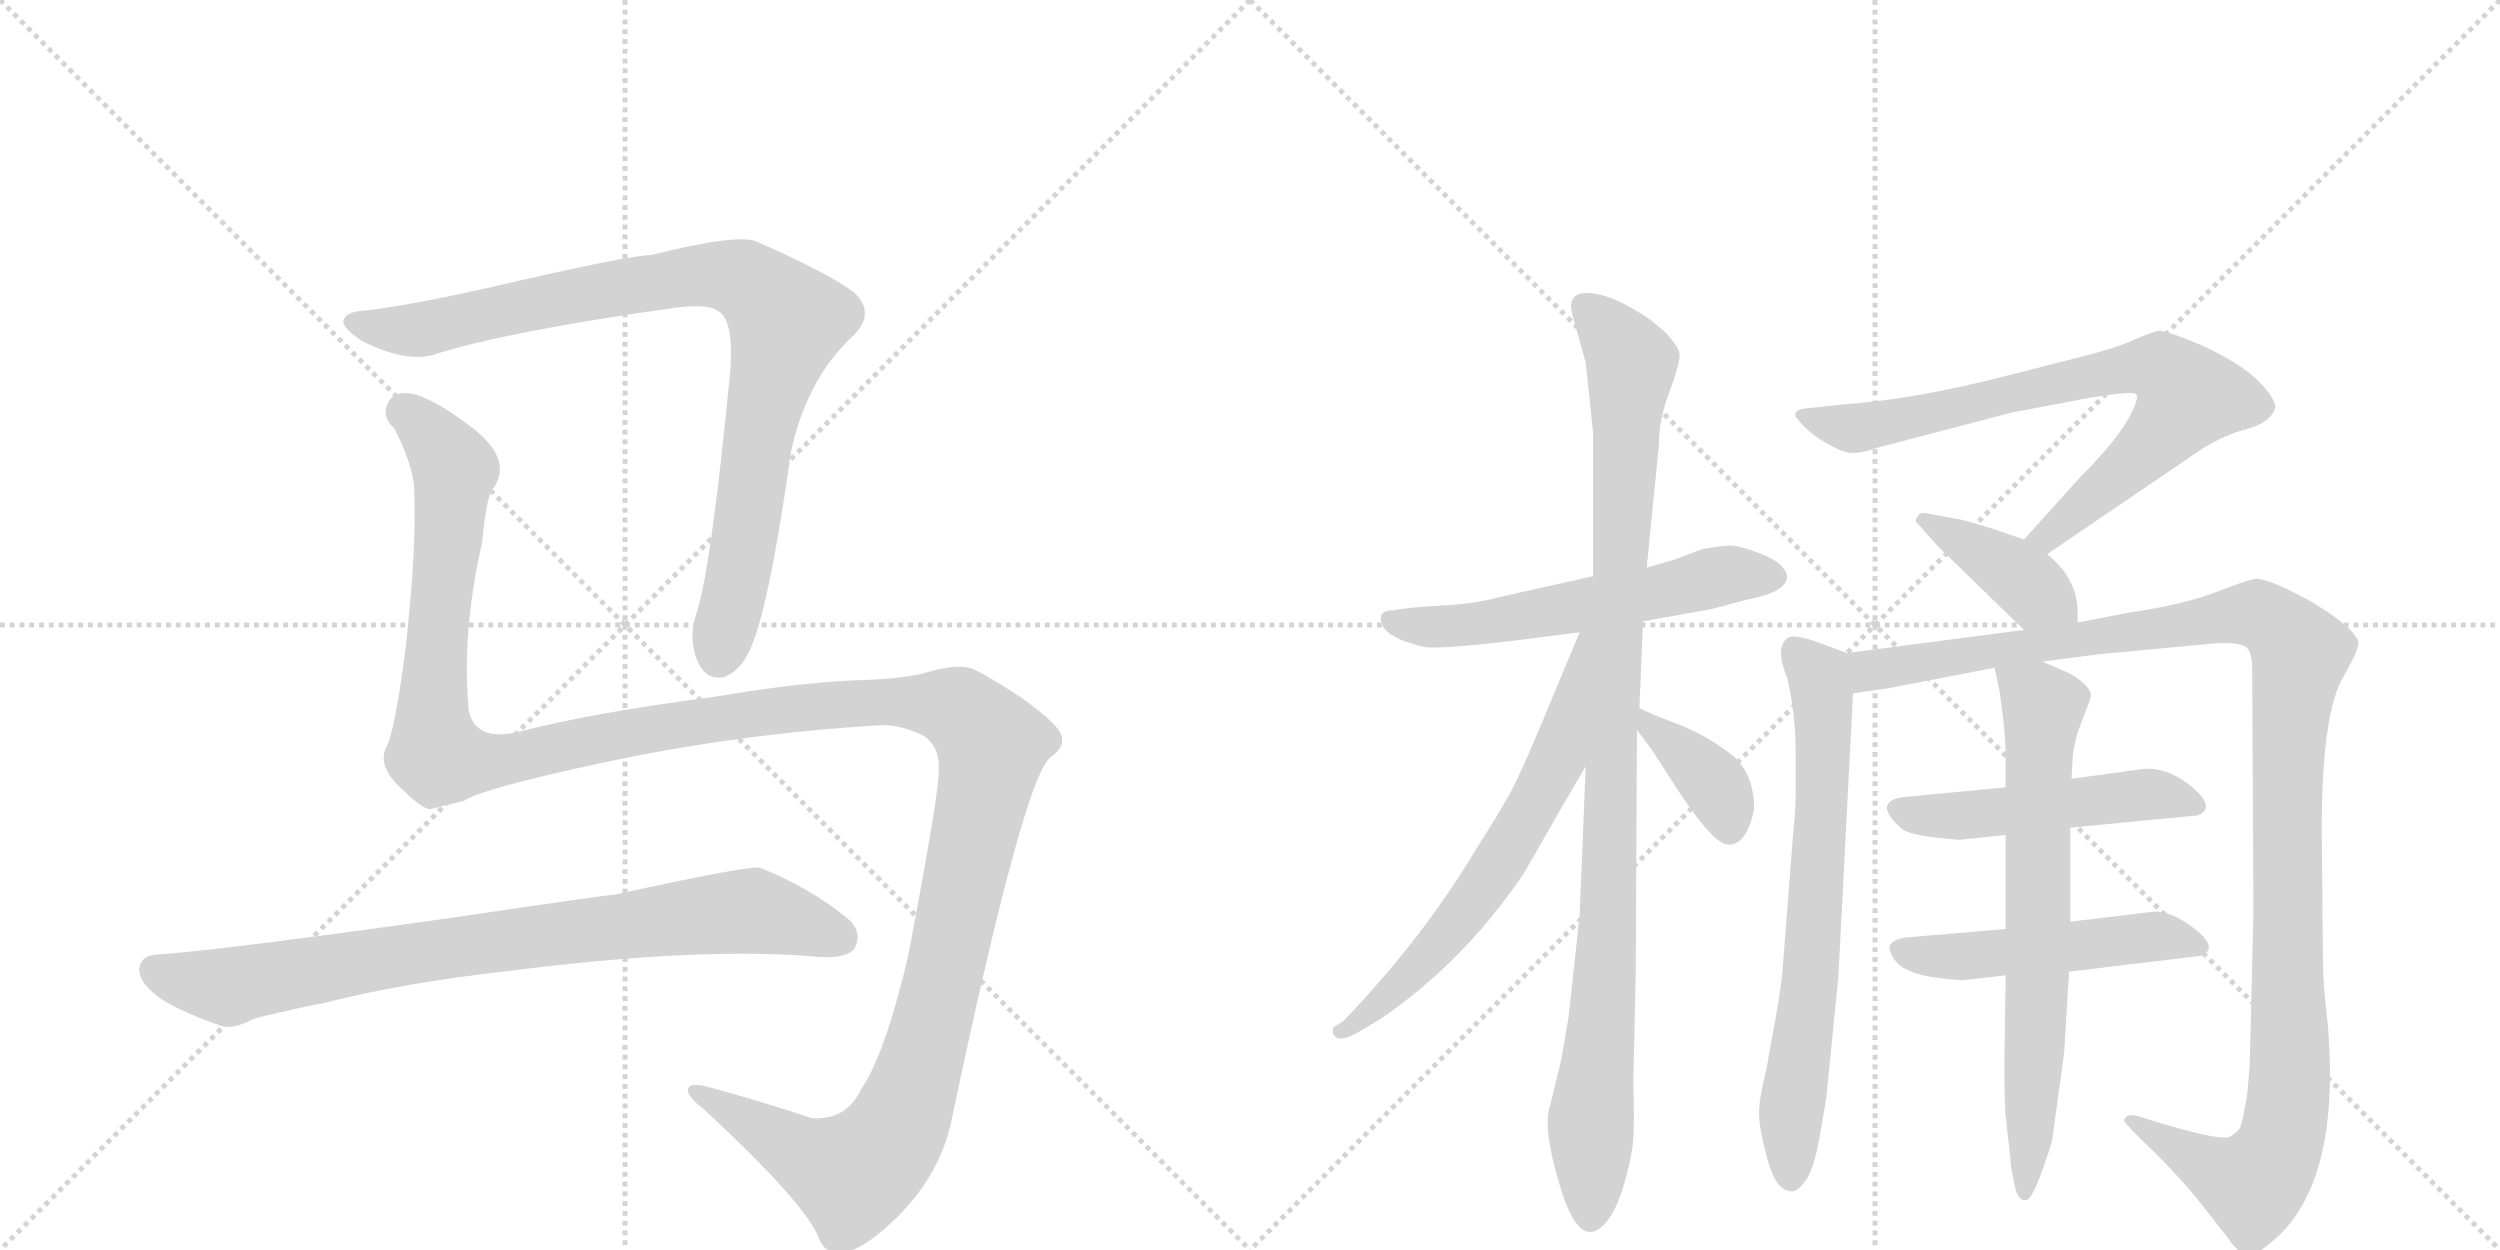 <svg version="1.1" viewBox="0 0 2048 1024" xmlns="http://www.w3.org/2000/svg">
  <g stroke="lightgray" stroke-dasharray="1,1" stroke-width="1" transform="scale(4, 4)">
    <line x1="0" y1="0" x2="256" y2="256"></line>
    <line x1="256" y1="0" x2="0" y2="256"></line>
    <line x1="128" y1="0" x2="128" y2="256"></line>
    <line x1="0" y1="128" x2="256" y2="128"></line>
    <line x1="256" y1="0" x2="512" y2="256"></line>
    <line x1="512" y1="0" x2="256" y2="256"></line>
    <line x1="384" y1="0" x2="384" y2="256"></line>
    <line x1="256" y1="128" x2="512" y2="128"></line>
  </g>
<g transform="scale(1, -1) translate(0, -850)">
   <style type="text/css">
    @keyframes keyframes0 {
      from {
       stroke: black;
       stroke-dashoffset: 911;
       stroke-width: 128;
       }
       75% {
       animation-timing-function: step-end;
       stroke: black;
       stroke-dashoffset: 0;
       stroke-width: 128;
       }
       to {
       stroke: black;
       stroke-width: 1024;
       }
       }
       #make-me-a-hanzi-animation-0 {
         animation: keyframes0 0.991s both;
         animation-delay: 0s;
         animation-timing-function: linear;
       }
    @keyframes keyframes1 {
      from {
       stroke: black;
       stroke-dashoffset: 1549;
       stroke-width: 128;
       }
       83% {
       animation-timing-function: step-end;
       stroke: black;
       stroke-dashoffset: 0;
       stroke-width: 128;
       }
       to {
       stroke: black;
       stroke-width: 1024;
       }
       }
       #make-me-a-hanzi-animation-1 {
         animation: keyframes1 1.511s both;
         animation-delay: 0.991s;
         animation-timing-function: linear;
       }
    @keyframes keyframes2 {
      from {
       stroke: black;
       stroke-dashoffset: 827;
       stroke-width: 128;
       }
       73% {
       animation-timing-function: step-end;
       stroke: black;
       stroke-dashoffset: 0;
       stroke-width: 128;
       }
       to {
       stroke: black;
       stroke-width: 1024;
       }
       }
       #make-me-a-hanzi-animation-2 {
         animation: keyframes2 0.923s both;
         animation-delay: 2.502s;
         animation-timing-function: linear;
       }
    @keyframes keyframes3 {
      from {
       stroke: black;
       stroke-dashoffset: 571;
       stroke-width: 128;
       }
       65% {
       animation-timing-function: step-end;
       stroke: black;
       stroke-dashoffset: 0;
       stroke-width: 128;
       }
       to {
       stroke: black;
       stroke-width: 1024;
       }
       }
       #make-me-a-hanzi-animation-3 {
         animation: keyframes3 0.715s both;
         animation-delay: 3.425s;
         animation-timing-function: linear;
       }
    @keyframes keyframes4 {
      from {
       stroke: black;
       stroke-dashoffset: 1012;
       stroke-width: 128;
       }
       77% {
       animation-timing-function: step-end;
       stroke: black;
       stroke-dashoffset: 0;
       stroke-width: 128;
       }
       to {
       stroke: black;
       stroke-width: 1024;
       }
       }
       #make-me-a-hanzi-animation-4 {
         animation: keyframes4 1.074s both;
         animation-delay: 4.14s;
         animation-timing-function: linear;
       }
    @keyframes keyframes5 {
      from {
       stroke: black;
       stroke-dashoffset: 646;
       stroke-width: 128;
       }
       68% {
       animation-timing-function: step-end;
       stroke: black;
       stroke-dashoffset: 0;
       stroke-width: 128;
       }
       to {
       stroke: black;
       stroke-width: 1024;
       }
       }
       #make-me-a-hanzi-animation-5 {
         animation: keyframes5 0.776s both;
         animation-delay: 5.213s;
         animation-timing-function: linear;
       }
    @keyframes keyframes6 {
      from {
       stroke: black;
       stroke-dashoffset: 378;
       stroke-width: 128;
       }
       55% {
       animation-timing-function: step-end;
       stroke: black;
       stroke-dashoffset: 0;
       stroke-width: 128;
       }
       to {
       stroke: black;
       stroke-width: 1024;
       }
       }
       #make-me-a-hanzi-animation-6 {
         animation: keyframes6 0.558s both;
         animation-delay: 5.989s;
         animation-timing-function: linear;
       }
    @keyframes keyframes7 {
      from {
       stroke: black;
       stroke-dashoffset: 754;
       stroke-width: 128;
       }
       71% {
       animation-timing-function: step-end;
       stroke: black;
       stroke-dashoffset: 0;
       stroke-width: 128;
       }
       to {
       stroke: black;
       stroke-width: 1024;
       }
       }
       #make-me-a-hanzi-animation-7 {
         animation: keyframes7 0.864s both;
         animation-delay: 6.547s;
         animation-timing-function: linear;
       }
    @keyframes keyframes8 {
      from {
       stroke: black;
       stroke-dashoffset: 398;
       stroke-width: 128;
       }
       56% {
       animation-timing-function: step-end;
       stroke: black;
       stroke-dashoffset: 0;
       stroke-width: 128;
       }
       to {
       stroke: black;
       stroke-width: 1024;
       }
       }
       #make-me-a-hanzi-animation-8 {
         animation: keyframes8 0.574s both;
         animation-delay: 7.41s;
         animation-timing-function: linear;
       }
    @keyframes keyframes9 {
      from {
       stroke: black;
       stroke-dashoffset: 697;
       stroke-width: 128;
       }
       69% {
       animation-timing-function: step-end;
       stroke: black;
       stroke-dashoffset: 0;
       stroke-width: 128;
       }
       to {
       stroke: black;
       stroke-width: 1024;
       }
       }
       #make-me-a-hanzi-animation-9 {
         animation: keyframes9 0.817s both;
         animation-delay: 7.984s;
         animation-timing-function: linear;
       }
    @keyframes keyframes10 {
      from {
       stroke: black;
       stroke-dashoffset: 1198;
       stroke-width: 128;
       }
       80% {
       animation-timing-function: step-end;
       stroke: black;
       stroke-dashoffset: 0;
       stroke-width: 128;
       }
       to {
       stroke: black;
       stroke-width: 1024;
       }
       }
       #make-me-a-hanzi-animation-10 {
         animation: keyframes10 1.225s both;
         animation-delay: 8.801s;
         animation-timing-function: linear;
       }
    @keyframes keyframes11 {
      from {
       stroke: black;
       stroke-dashoffset: 495;
       stroke-width: 128;
       }
       62% {
       animation-timing-function: step-end;
       stroke: black;
       stroke-dashoffset: 0;
       stroke-width: 128;
       }
       to {
       stroke: black;
       stroke-width: 1024;
       }
       }
       #make-me-a-hanzi-animation-11 {
         animation: keyframes11 0.653s both;
         animation-delay: 10.026s;
         animation-timing-function: linear;
       }
    @keyframes keyframes12 {
      from {
       stroke: black;
       stroke-dashoffset: 498;
       stroke-width: 128;
       }
       62% {
       animation-timing-function: step-end;
       stroke: black;
       stroke-dashoffset: 0;
       stroke-width: 128;
       }
       to {
       stroke: black;
       stroke-width: 1024;
       }
       }
       #make-me-a-hanzi-animation-12 {
         animation: keyframes12 0.655s both;
         animation-delay: 10.679s;
         animation-timing-function: linear;
       }
    @keyframes keyframes13 {
      from {
       stroke: black;
       stroke-dashoffset: 699;
       stroke-width: 128;
       }
       69% {
       animation-timing-function: step-end;
       stroke: black;
       stroke-dashoffset: 0;
       stroke-width: 128;
       }
       to {
       stroke: black;
       stroke-width: 1024;
       }
       }
       #make-me-a-hanzi-animation-13 {
         animation: keyframes13 0.819s both;
         animation-delay: 11.334s;
         animation-timing-function: linear;
       }
</style>
<path d="M 303 596 Q 284 595 282 589 Q 278 583 296 571 Q 333 552 357 560 Q 418 579 554 598 Q 579 601 587 596 Q 602 589 598 544 Q 582 379 570 346 Q 564 327 571 309 Q 578 293 592 295 Q 605 299 613 315 Q 629 345 648 480 Q 661 540 699 575 Q 718 594 699 611 Q 677 627 620 652 Q 605 659 533 641 Q 515 641 399 614 Q 341 601 303 596 Z" fill="lightgray"></path> 
<path d="M 723 256 Q 739 256 757 247 Q 770 238 769 219 Q 770 204 744 67 Q 725 -14 705 -43 Q 693 -68 665 -66 Q 626 -53 586 -42 Q 567 -36 564 -41 Q 561 -47 577 -59 Q 662 -138 671 -165 Q 675 -175 685 -176 Q 703 -179 737 -145 Q 770 -111 779 -70 Q 839 215 861 230 Q 871 237 870 245 Q 871 254 836 279 Q 802 301 794 303 Q 781 306 755 298 Q 736 294 710 293 Q 661 292 584 279 Q 484 266 423 250 Q 389 243 384 268 Q 378 331 395 406 Q 399 448 405 451 Q 420 475 385 501 Q 352 526 334 528 Q 321 529 317 518 Q 313 508 323 499 Q 336 474 339 454 Q 342 405 332 317 Q 323 248 316 237 Q 309 221 331 202 Q 344 189 352 187 L 380 194 Q 395 204 493 225 Q 604 249 723 256 Z" fill="lightgray"></path> 
<path d="M 412 54 Q 575 75 672 66 Q 694 65 700 73 Q 707 86 695 97 Q 665 122 623 139 Q 617 142 503 117 Q 497 117 369 98 Q 177 71 128 68 Q 115 67 114 56 Q 114 44 133 31 Q 149 21 180 10 Q 190 6 207 15 Q 219 19 268 29 Q 332 45 412 54 Z" fill="lightgray"></path> 
<path d="M 1346 341 L 1402 351 L 1432 359 Q 1464 365 1464 378 Q 1462 389 1443 396 Q 1424 404 1414 403 Q 1404 402 1394 400 L 1373 392 L 1349 385 L 1305 378 L 1229 361 Q 1206 355 1182 354 Q 1158 353 1141 350 Q 1128 350 1132 339 Q 1136 327 1167 320 Q 1179 318 1239 325 L 1294 332 L 1346 341 Z" fill="lightgray"></path> 
<path d="M 1294 100 L 1285 17 L 1279 -18 L 1270 -55 Q 1263 -74 1279 -125 Q 1295 -176 1316 -151 Q 1325 -140 1331 -118 Q 1337 -97 1338 -83 Q 1339 -69 1338 -38 L 1340 54 L 1341 252 L 1343 270 L 1346 341 L 1349 385 L 1359 486 Q 1359 507 1368 530 Q 1376 552 1376 559 Q 1376 565 1365 577 Q 1353 588 1346 592 Q 1318 610 1300 610 Q 1282 610 1289 589 L 1299 553 L 1305 496 L 1305 378 L 1299 222 L 1294 100 Z" fill="lightgray"></path> 
<path d="M 1294 332 L 1264 260 Q 1246 217 1238 202 Q 1230 187 1209 154 Q 1166 82 1101 14 L 1092 8 Q 1091 2 1095 0 Q 1099 -3 1112 4 L 1132 16 Q 1199 62 1248 134 Q 1281 192 1299 222 C 1379 356 1306 360 1294 332 Z" fill="lightgray"></path> 
<path d="M 1341 252 L 1353 236 L 1375 202 Q 1404 158 1416 158 Q 1431 158 1437 187 Q 1437 218 1417 233 Q 1397 248 1374 257 Q 1350 266 1343 270 C 1318 283 1323 276 1341 252 Z" fill="lightgray"></path> 
<path d="M 1677 396 L 1805 483 Q 1823 494 1842 499 Q 1860 504 1864 516 Q 1864 524 1849 539 Q 1834 553 1804 567 Q 1773 580 1768 579 Q 1763 578 1749 572 Q 1734 565 1706 558 L 1643 542 Q 1569 523 1513 519 L 1485 516 Q 1464 515 1474 505 Q 1483 494 1498 486 Q 1512 478 1519 479 Q 1526 479 1537 483 L 1648 512 L 1711 524 Q 1747 530 1750 527 Q 1753 524 1743 506 Q 1732 487 1704 459 L 1658 408 C 1638 386 1652 379 1677 396 Z" fill="lightgray"></path> 
<path d="M 1702 340 L 1702 350 Q 1701 377 1677 396 L 1658 408 L 1635 416 Q 1610 424 1603 425 L 1581 429 Q 1572 431 1571 427 Q 1567 423 1573 419 L 1586 404 L 1658 334 C 1680 313 1702 310 1702 340 Z" fill="lightgray"></path> 
<path d="M 1513 315 L 1486 325 Q 1468 331 1464 327 Q 1454 319 1464 295 Q 1471 265 1471 234 L 1471 199 Q 1471 186 1469 168 L 1460 52 Q 1457 28 1454 13 L 1447 -26 Q 1441 -50 1441 -62 Q 1441 -75 1448 -100 Q 1455 -126 1468 -126 Q 1473 -126 1480 -116 Q 1486 -106 1490 -85 L 1496 -50 L 1506 50 L 1518 282 C 1520 312 1520 313 1513 315 Z" fill="lightgray"></path> 
<path d="M 1719 314 L 1815 323 Q 1834 324 1840 320 Q 1845 316 1845 301 L 1846 102 L 1843 -22 L 1841 -46 Q 1837 -70 1835 -74 Q 1832 -78 1827 -81 Q 1821 -85 1773 -71 L 1750 -64 Q 1746 -63 1743 -64 Q 1740 -66 1740 -68 Q 1740 -70 1765 -94 Q 1789 -118 1803 -136 L 1825 -164 Q 1834 -177 1840 -178 Q 1846 -180 1859 -169 Q 1918 -123 1907 10 Q 1903 45 1903 60 L 1902 170 Q 1902 267 1920 296 L 1927 309 Q 1932 319 1932 324 Q 1929 335 1897 355 Q 1864 374 1849 376 Q 1844 376 1818 366 Q 1791 355 1743 348 L 1702 340 L 1658 334 L 1513 315 C 1483 311 1488 278 1518 282 L 1546 286 L 1634 303 L 1673 308 L 1719 314 Z" fill="lightgray"></path> 
<path d="M 1643 205 L 1559 197 Q 1533 193 1558 171 Q 1565 165 1605 162 L 1643 166 L 1696 172 L 1800 182 Q 1816 188 1796 205 Q 1776 222 1755 220 L 1697 212 L 1643 205 Z" fill="lightgray"></path> 
<path d="M 1643 89 L 1561 82 Q 1544 79 1549 69 Q 1554 58 1566 54 Q 1577 49 1608 47 L 1643 51 L 1695 54 L 1803 67 Q 1818 73 1798 89 Q 1777 105 1763 103 L 1696 95 L 1643 89 Z" fill="lightgray"></path> 
<path d="M 1634 303 L 1638 284 Q 1643 251 1643 230 L 1643 205 L 1643 166 L 1643 89 L 1643 51 L 1642 -20 Q 1642 -52 1643 -64 L 1647 -100 Q 1647 -106 1649 -114 Q 1652 -135 1660 -133 Q 1666 -133 1681 -85 L 1691 -12 L 1695 54 L 1696 95 L 1696 172 L 1697 212 L 1698 230 Q 1698 235 1702 250 L 1708 266 Q 1713 278 1713 281 Q 1711 290 1694 299 L 1673 308 C 1645 320 1629 327 1634 303 Z" fill="lightgray"></path> 
      <clipPath id="make-me-a-hanzi-clip-0">
      <path d="M 303 596 Q 284 595 282 589 Q 278 583 296 571 Q 333 552 357 560 Q 418 579 554 598 Q 579 601 587 596 Q 602 589 598 544 Q 582 379 570 346 Q 564 327 571 309 Q 578 293 592 295 Q 605 299 613 315 Q 629 345 648 480 Q 661 540 699 575 Q 718 594 699 611 Q 677 627 620 652 Q 605 659 533 641 Q 515 641 399 614 Q 341 601 303 596 Z" fill="lightgray"></path>
      </clipPath>
      <path clip-path="url(#make-me-a-hanzi-clip-0)" d="M 289 586 L 339 579 L 439 603 L 570 625 L 609 621 L 630 605 L 645 587 L 623 505 L 605 377 L 589 313 " fill="none" id="make-me-a-hanzi-animation-0" stroke-dasharray="783 1566" stroke-linecap="round"></path>

      <clipPath id="make-me-a-hanzi-clip-1">
      <path d="M 723 256 Q 739 256 757 247 Q 770 238 769 219 Q 770 204 744 67 Q 725 -14 705 -43 Q 693 -68 665 -66 Q 626 -53 586 -42 Q 567 -36 564 -41 Q 561 -47 577 -59 Q 662 -138 671 -165 Q 675 -175 685 -176 Q 703 -179 737 -145 Q 770 -111 779 -70 Q 839 215 861 230 Q 871 237 870 245 Q 871 254 836 279 Q 802 301 794 303 Q 781 306 755 298 Q 736 294 710 293 Q 661 292 584 279 Q 484 266 423 250 Q 389 243 384 268 Q 378 331 395 406 Q 399 448 405 451 Q 420 475 385 501 Q 352 526 334 528 Q 321 529 317 518 Q 313 508 323 499 Q 336 474 339 454 Q 342 405 332 317 Q 323 248 316 237 Q 309 221 331 202 Q 344 189 352 187 L 380 194 Q 395 204 493 225 Q 604 249 723 256 Z" fill="lightgray"></path>
      </clipPath>
      <path clip-path="url(#make-me-a-hanzi-clip-1)" d="M 331 513 L 351 496 L 372 465 L 354 282 L 360 230 L 403 226 L 560 258 L 719 276 L 782 270 L 812 240 L 762 4 L 746 -49 L 723 -92 L 698 -112 L 669 -102 L 569 -44 " fill="none" id="make-me-a-hanzi-animation-1" stroke-dasharray="1421 2842" stroke-linecap="round"></path>

      <clipPath id="make-me-a-hanzi-clip-2">
      <path d="M 412 54 Q 575 75 672 66 Q 694 65 700 73 Q 707 86 695 97 Q 665 122 623 139 Q 617 142 503 117 Q 497 117 369 98 Q 177 71 128 68 Q 115 67 114 56 Q 114 44 133 31 Q 149 21 180 10 Q 190 6 207 15 Q 219 19 268 29 Q 332 45 412 54 Z" fill="lightgray"></path>
      </clipPath>
      <path clip-path="url(#make-me-a-hanzi-clip-2)" d="M 127 55 L 188 41 L 385 77 L 613 104 L 688 82 " fill="none" id="make-me-a-hanzi-animation-2" stroke-dasharray="699 1398" stroke-linecap="round"></path>

      <clipPath id="make-me-a-hanzi-clip-3">
      <path d="M 1346 341 L 1402 351 L 1432 359 Q 1464 365 1464 378 Q 1462 389 1443 396 Q 1424 404 1414 403 Q 1404 402 1394 400 L 1373 392 L 1349 385 L 1305 378 L 1229 361 Q 1206 355 1182 354 Q 1158 353 1141 350 Q 1128 350 1132 339 Q 1136 327 1167 320 Q 1179 318 1239 325 L 1294 332 L 1346 341 Z" fill="lightgray"></path>
      </clipPath>
      <path clip-path="url(#make-me-a-hanzi-clip-3)" d="M 1142 340 L 1206 338 L 1412 379 L 1453 378 " fill="none" id="make-me-a-hanzi-animation-3" stroke-dasharray="443 886" stroke-linecap="round"></path>

      <clipPath id="make-me-a-hanzi-clip-4">
      <path d="M 1294 100 L 1285 17 L 1279 -18 L 1270 -55 Q 1263 -74 1279 -125 Q 1295 -176 1316 -151 Q 1325 -140 1331 -118 Q 1337 -97 1338 -83 Q 1339 -69 1338 -38 L 1340 54 L 1341 252 L 1343 270 L 1346 341 L 1349 385 L 1359 486 Q 1359 507 1368 530 Q 1376 552 1376 559 Q 1376 565 1365 577 Q 1353 588 1346 592 Q 1318 610 1300 610 Q 1282 610 1289 589 L 1299 553 L 1305 496 L 1305 378 L 1299 222 L 1294 100 Z" fill="lightgray"></path>
      </clipPath>
      <path clip-path="url(#make-me-a-hanzi-clip-4)" d="M 1299 597 L 1325 571 L 1336 550 L 1303 -145 " fill="none" id="make-me-a-hanzi-animation-4" stroke-dasharray="884 1768" stroke-linecap="round"></path>

      <clipPath id="make-me-a-hanzi-clip-5">
      <path d="M 1294 332 L 1264 260 Q 1246 217 1238 202 Q 1230 187 1209 154 Q 1166 82 1101 14 L 1092 8 Q 1091 2 1095 0 Q 1099 -3 1112 4 L 1132 16 Q 1199 62 1248 134 Q 1281 192 1299 222 C 1379 356 1306 360 1294 332 Z" fill="lightgray"></path>
      </clipPath>
      <path clip-path="url(#make-me-a-hanzi-clip-5)" d="M 1300 326 L 1295 323 L 1277 229 L 1226 140 L 1163 59 L 1099 6 " fill="none" id="make-me-a-hanzi-animation-5" stroke-dasharray="518 1036" stroke-linecap="round"></path>

      <clipPath id="make-me-a-hanzi-clip-6">
      <path d="M 1341 252 L 1353 236 L 1375 202 Q 1404 158 1416 158 Q 1431 158 1437 187 Q 1437 218 1417 233 Q 1397 248 1374 257 Q 1350 266 1343 270 C 1318 283 1323 276 1341 252 Z" fill="lightgray"></path>
      </clipPath>
      <path clip-path="url(#make-me-a-hanzi-clip-6)" d="M 1345 265 L 1397 216 L 1409 200 L 1417 170 " fill="none" id="make-me-a-hanzi-animation-6" stroke-dasharray="250 500" stroke-linecap="round"></path>

      <clipPath id="make-me-a-hanzi-clip-7">
      <path d="M 1677 396 L 1805 483 Q 1823 494 1842 499 Q 1860 504 1864 516 Q 1864 524 1849 539 Q 1834 553 1804 567 Q 1773 580 1768 579 Q 1763 578 1749 572 Q 1734 565 1706 558 L 1643 542 Q 1569 523 1513 519 L 1485 516 Q 1464 515 1474 505 Q 1483 494 1498 486 Q 1512 478 1519 479 Q 1526 479 1537 483 L 1648 512 L 1711 524 Q 1747 530 1750 527 Q 1753 524 1743 506 Q 1732 487 1704 459 L 1658 408 C 1638 386 1652 379 1677 396 Z" fill="lightgray"></path>
      </clipPath>
      <path clip-path="url(#make-me-a-hanzi-clip-7)" d="M 1485 505 L 1517 499 L 1539 502 L 1751 550 L 1771 548 L 1783 539 L 1791 522 L 1770 494 L 1678 410 L 1666 410 " fill="none" id="make-me-a-hanzi-animation-7" stroke-dasharray="626 1252" stroke-linecap="round"></path>

      <clipPath id="make-me-a-hanzi-clip-8">
      <path d="M 1702 340 L 1702 350 Q 1701 377 1677 396 L 1658 408 L 1635 416 Q 1610 424 1603 425 L 1581 429 Q 1572 431 1571 427 Q 1567 423 1573 419 L 1586 404 L 1658 334 C 1680 313 1702 310 1702 340 Z" fill="lightgray"></path>
      </clipPath>
      <path clip-path="url(#make-me-a-hanzi-clip-8)" d="M 1577 424 L 1644 385 L 1694 345 " fill="none" id="make-me-a-hanzi-animation-8" stroke-dasharray="270 540" stroke-linecap="round"></path>

      <clipPath id="make-me-a-hanzi-clip-9">
      <path d="M 1513 315 L 1486 325 Q 1468 331 1464 327 Q 1454 319 1464 295 Q 1471 265 1471 234 L 1471 199 Q 1471 186 1469 168 L 1460 52 Q 1457 28 1454 13 L 1447 -26 Q 1441 -50 1441 -62 Q 1441 -75 1448 -100 Q 1455 -126 1468 -126 Q 1473 -126 1480 -116 Q 1486 -106 1490 -85 L 1496 -50 L 1506 50 L 1518 282 C 1520 312 1520 313 1513 315 Z" fill="lightgray"></path>
      </clipPath>
      <path clip-path="url(#make-me-a-hanzi-clip-9)" d="M 1470 319 L 1492 284 L 1493 198 L 1481 31 L 1467 -59 L 1468 -114 " fill="none" id="make-me-a-hanzi-animation-9" stroke-dasharray="569 1138" stroke-linecap="round"></path>

      <clipPath id="make-me-a-hanzi-clip-10">
      <path d="M 1719 314 L 1815 323 Q 1834 324 1840 320 Q 1845 316 1845 301 L 1846 102 L 1843 -22 L 1841 -46 Q 1837 -70 1835 -74 Q 1832 -78 1827 -81 Q 1821 -85 1773 -71 L 1750 -64 Q 1746 -63 1743 -64 Q 1740 -66 1740 -68 Q 1740 -70 1765 -94 Q 1789 -118 1803 -136 L 1825 -164 Q 1834 -177 1840 -178 Q 1846 -180 1859 -169 Q 1918 -123 1907 10 Q 1903 45 1903 60 L 1902 170 Q 1902 267 1920 296 L 1927 309 Q 1932 319 1932 324 Q 1929 335 1897 355 Q 1864 374 1849 376 Q 1844 376 1818 366 Q 1791 355 1743 348 L 1702 340 L 1658 334 L 1513 315 C 1483 311 1488 278 1518 282 L 1546 286 L 1634 303 L 1673 308 L 1719 314 Z" fill="lightgray"></path>
      </clipPath>
      <path clip-path="url(#make-me-a-hanzi-clip-10)" d="M 1521 311 L 1531 301 L 1834 347 L 1853 346 L 1884 316 L 1874 232 L 1877 -22 L 1864 -98 L 1846 -120 L 1836 -118 L 1744 -68 " fill="none" id="make-me-a-hanzi-animation-10" stroke-dasharray="1070 2140" stroke-linecap="round"></path>

      <clipPath id="make-me-a-hanzi-clip-11">
      <path d="M 1643 205 L 1559 197 Q 1533 193 1558 171 Q 1565 165 1605 162 L 1643 166 L 1696 172 L 1800 182 Q 1816 188 1796 205 Q 1776 222 1755 220 L 1697 212 L 1643 205 Z" fill="lightgray"></path>
      </clipPath>
      <path clip-path="url(#make-me-a-hanzi-clip-11)" d="M 1558 184 L 1595 180 L 1751 199 L 1795 193 " fill="none" id="make-me-a-hanzi-animation-11" stroke-dasharray="367 734" stroke-linecap="round"></path>

      <clipPath id="make-me-a-hanzi-clip-12">
      <path d="M 1643 89 L 1561 82 Q 1544 79 1549 69 Q 1554 58 1566 54 Q 1577 49 1608 47 L 1643 51 L 1695 54 L 1803 67 Q 1818 73 1798 89 Q 1777 105 1763 103 L 1696 95 L 1643 89 Z" fill="lightgray"></path>
      </clipPath>
      <path clip-path="url(#make-me-a-hanzi-clip-12)" d="M 1558 73 L 1575 67 L 1610 67 L 1767 83 L 1798 77 " fill="none" id="make-me-a-hanzi-animation-12" stroke-dasharray="370 740" stroke-linecap="round"></path>

      <clipPath id="make-me-a-hanzi-clip-13">
      <path d="M 1634 303 L 1638 284 Q 1643 251 1643 230 L 1643 205 L 1643 166 L 1643 89 L 1643 51 L 1642 -20 Q 1642 -52 1643 -64 L 1647 -100 Q 1647 -106 1649 -114 Q 1652 -135 1660 -133 Q 1666 -133 1681 -85 L 1691 -12 L 1695 54 L 1696 95 L 1696 172 L 1697 212 L 1698 230 Q 1698 235 1702 250 L 1708 266 Q 1713 278 1713 281 Q 1711 290 1694 299 L 1673 308 C 1645 320 1629 327 1634 303 Z" fill="lightgray"></path>
      </clipPath>
      <path clip-path="url(#make-me-a-hanzi-clip-13)" d="M 1641 300 L 1674 271 L 1659 -128 " fill="none" id="make-me-a-hanzi-animation-13" stroke-dasharray="571 1142" stroke-linecap="round"></path>

</g>
</svg>
